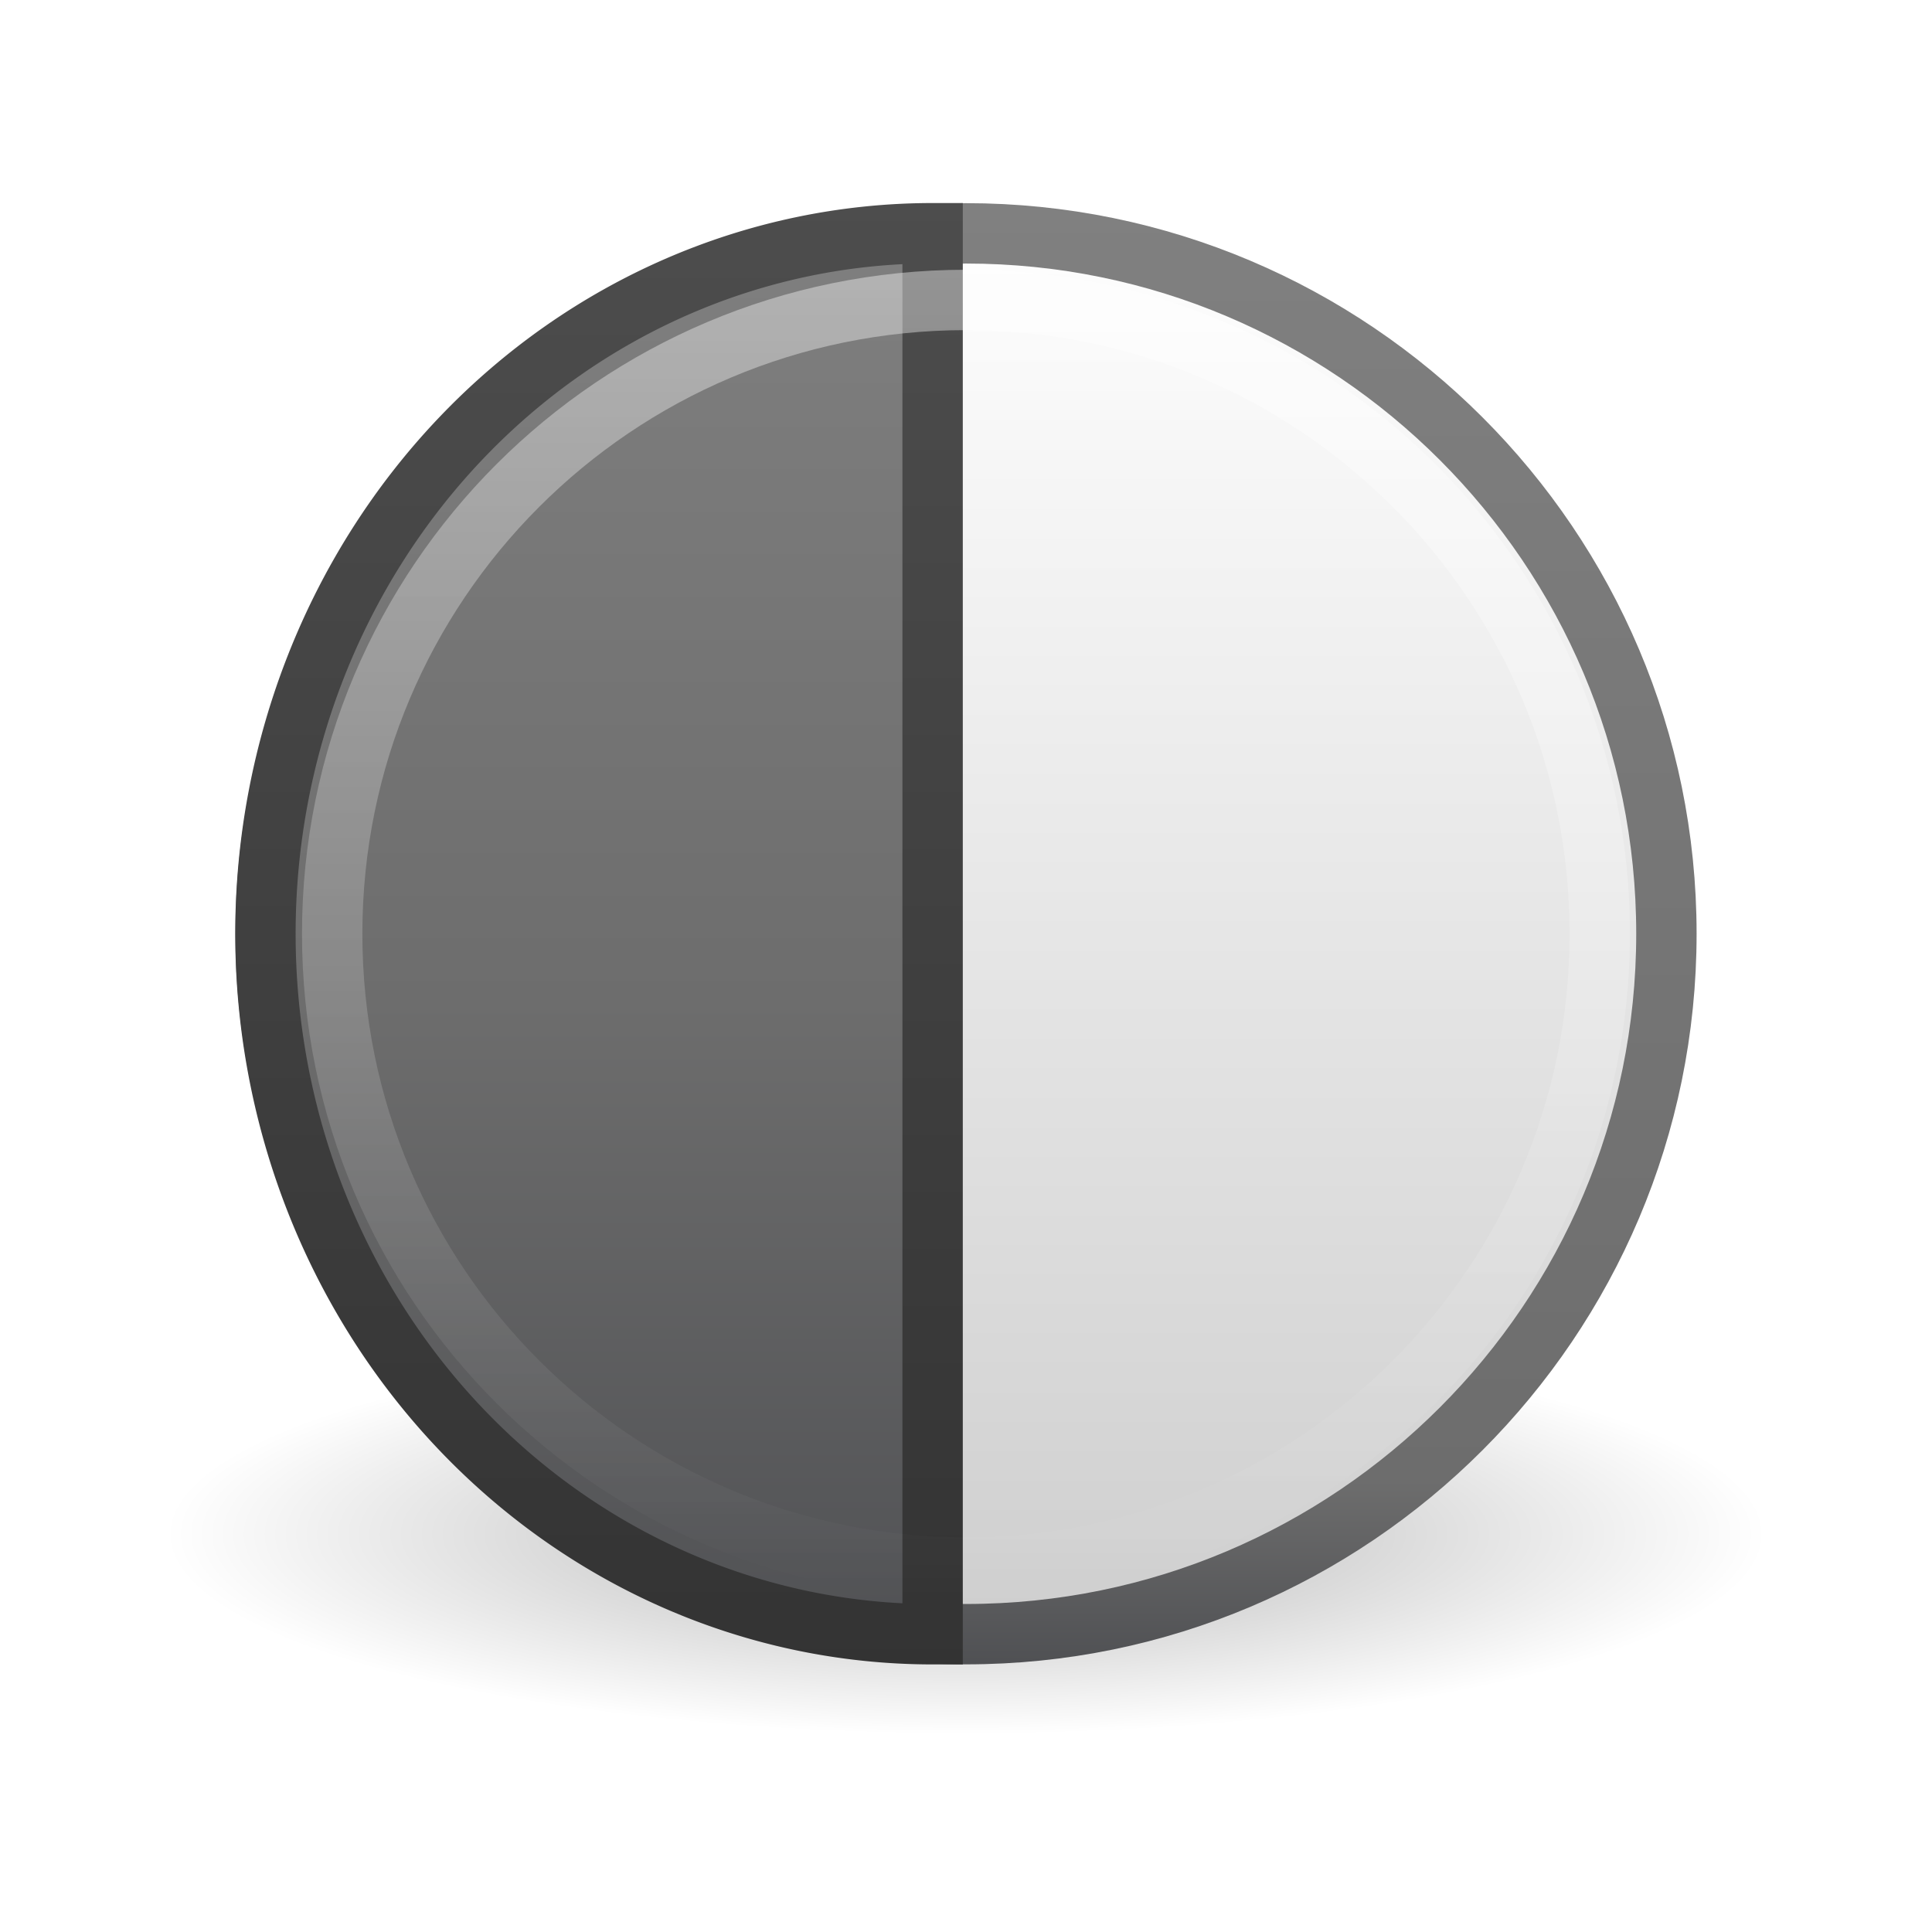 <?xml version="1.0" encoding="UTF-8" standalone="no"?>
<svg
   xmlns:dc="http://purl.org/dc/elements/1.1/"
   xmlns:cc="http://creativecommons.org/ns#"
   xmlns:rdf="http://www.w3.org/1999/02/22-rdf-syntax-ns#"
   xmlns:svg="http://www.w3.org/2000/svg"
   xmlns="http://www.w3.org/2000/svg"
   xmlns:xlink="http://www.w3.org/1999/xlink"
   xmlns:sodipodi="http://sodipodi.sourceforge.net/DTD/sodipodi-0.dtd"
   xmlns:inkscape="http://www.inkscape.org/namespaces/inkscape"
   version="1.0"
   width="32"
   height="32"
   id="svg3365"
   sodipodi:docname="object-inverse.svg"
   inkscape:version="0.92.4 (5da689c313, 2019-01-14)">
  <sodipodi:namedview
     pagecolor="#ffffff"
     bordercolor="#666666"
     borderopacity="1"
     objecttolerance="10"
     gridtolerance="10"
     guidetolerance="10"
     inkscape:pageopacity="0"
     inkscape:pageshadow="2"
     inkscape:window-width="2880"
     inkscape:window-height="1706"
     id="namedview36"
     showgrid="false"
     inkscape:zoom="9.8333332"
     inkscape:cx="6.5833852"
     inkscape:cy="44.761331"
     inkscape:window-x="-11"
     inkscape:window-y="-11"
     inkscape:window-maximized="1"
     inkscape:current-layer="svg3365" />
  <defs
     id="defs3367">
    <linearGradient
       id="linearGradient8838">
      <stop
         id="stop8840"
         style="stop-color:#000000;stop-opacity:1"
         offset="0" />
      <stop
         id="stop8842"
         style="stop-color:#000000;stop-opacity:0"
         offset="1" />
    </linearGradient>
    <radialGradient
       cx="62.625"
       cy="4.625"
       r="10.625"
       fx="62.625"
       fy="4.625"
       id="radialGradient2436"
       xlink:href="#linearGradient8838"
       gradientUnits="userSpaceOnUse"
       gradientTransform="matrix(1.248,0,0,0.312,-62.156,23.968)" />
    <linearGradient
       id="linearGradient3334-995-903-143-677-209-356-728">
      <stop
         id="stop5026"
         style="stop-color:#808080;stop-opacity:1"
         offset="0" />
      <stop
         id="stop5028"
         style="stop-color:#6d6d6d;stop-opacity:1"
         offset="0.873" />
      <stop
         id="stop5030"
         style="stop-color:#4f5053;stop-opacity:1"
         offset="1" />
    </linearGradient>
    <linearGradient
       x1="12.963"
       y1="2.684"
       x2="12.963"
       y2="45.326"
       id="linearGradient2433"
       xlink:href="#linearGradient3334-995-903-143-677-209-356-728"
       gradientUnits="userSpaceOnUse"
       gradientTransform="matrix(0.57,0,0,0.57,2.315,1.78)" />
    <linearGradient
       id="linearGradient3268">
      <stop
         id="stop3270"
         style="stop-color:#ffffff;stop-opacity:1"
         offset="0" />
      <stop
         id="stop3272"
         style="stop-color:#cdcdcd;stop-opacity:1"
         offset="1" />
    </linearGradient>
    <linearGradient
       id="linearGradient3227">
      <stop
         id="stop3229"
         style="stop-color:#4d4d4d;stop-opacity:1"
         offset="0" />
      <stop
         id="stop3231"
         style="stop-color:#333333;stop-opacity:1"
         offset="1" />
    </linearGradient>
    <linearGradient
       x1="56.323"
       y1="25.883"
       x2="72.452"
       y2="25.883"
       id="linearGradient3354"
       xlink:href="#linearGradient3227"
       gradientUnits="userSpaceOnUse"
       gradientTransform="matrix(0,1.524,-1.451,0,51.474,-82.641)" />
    <linearGradient
       id="linearGradient3356">
      <stop
         id="stop3358"
         style="stop-color:#808080;stop-opacity:1"
         offset="0" />
      <stop
         id="stop3360"
         style="stop-color:#6d6d6d;stop-opacity:1"
         offset="0.546" />
      <stop
         id="stop3362"
         style="stop-color:#4f5053;stop-opacity:1"
         offset="1" />
    </linearGradient>
    <linearGradient
       x1="3.697"
       y1="16.723"
       x2="19.821"
       y2="16.723"
       id="linearGradient3352"
       xlink:href="#linearGradient3356"
       gradientUnits="userSpaceOnUse"
       gradientTransform="matrix(0,1.524,-1.451,0,34.191,-2.452)" />
    <linearGradient
       id="linearGradient4873">
      <stop
         id="stop4875"
         style="stop-color:#ffffff;stop-opacity:1"
         offset="0" />
      <stop
         id="stop4877"
         style="stop-color:#ffffff;stop-opacity:0"
         offset="1" />
    </linearGradient>
    <linearGradient
       x1="63.397"
       y1="-12.489"
       x2="63.397"
       y2="5.468"
       id="linearGradient2428"
       xlink:href="#linearGradient4873"
       gradientUnits="userSpaceOnUse"
       gradientTransform="matrix(1.2,0,0,1.2,-58.661,19.68)" />
    <linearGradient
       x1="17.61"
       y1="1"
       x2="17.61"
       y2="23.063"
       id="linearGradient3914"
       xlink:href="#linearGradient3268"
       gradientUnits="userSpaceOnUse"
       gradientTransform="matrix(1.105,0,0,1.105,2.74,2.206)" />
  </defs>
  <path
     inkscape:connector-curvature="0"
     style="display:inline;overflow:visible;visibility:visible;opacity:0.3;fill:url(#radialGradient2436);fill-opacity:1;fill-rule:evenodd;stroke:none;stroke-width:1;stroke-miterlimit:4;stroke-dasharray:none;marker:none"
     id="path8836"
     d="m 29.26,25.411 c 0,1.831 -5.937,3.315 -13.26,3.315 -7.323,0 -13.26,-1.484 -13.26,-3.315 0,-1.831 5.937,-3.315 13.26,-3.315 7.323,0 13.26,1.484 13.26,3.315 z" />
  <path
     inkscape:connector-curvature="0"
     style="fill:url(#linearGradient3914);fill-opacity:1;stroke:url(#linearGradient2433);stroke-width:1;stroke-linecap:round;stroke-linejoin:round;stroke-miterlimit:4;stroke-dasharray:none;stroke-dashoffset:0;stroke-opacity:1"
     id="path2555"
     d="m 16,3.865 c -6.401,0 -11.601,5.2 -11.601,11.601 0,6.401 5.2,11.601 11.601,11.601 6.401,0 11.601,-5.2 11.601,-11.601 0,-6.401 -5.2,-11.601 -11.601,-11.601 z" />
  <path
     inkscape:connector-curvature="0"
     style="display:inline;overflow:visible;visibility:visible;fill:url(#linearGradient3352);fill-opacity:1;fill-rule:nonzero;stroke:url(#linearGradient3354);stroke-width:1;stroke-linecap:butt;stroke-linejoin:miter;stroke-miterlimit:4;stroke-dasharray:none;stroke-dashoffset:0;stroke-opacity:1;marker:none;enable-background:accumulate"
     id="path3314"
     d="m 15.447,27.068 a 11.05,11.602 0 1 1 1e-6,-23.205 l -1e-6,11.602 z" />
  <path
     inkscape:connector-curvature="0"
     style="opacity:0.4;fill:none;stroke:url(#linearGradient2428);stroke-width:1;stroke-miterlimit:4;stroke-dasharray:none;stroke-opacity:1"
     id="path2463"
     d="m 26.497,15.465 c 0,5.798 -4.7,10.498 -10.497,10.498 -5.798,0 -10.498,-4.7 -10.498,-10.498 0,-5.798 4.7,-10.497 10.498,-10.497 5.797,0 10.497,4.7 10.497,10.497 z" />
</svg>

